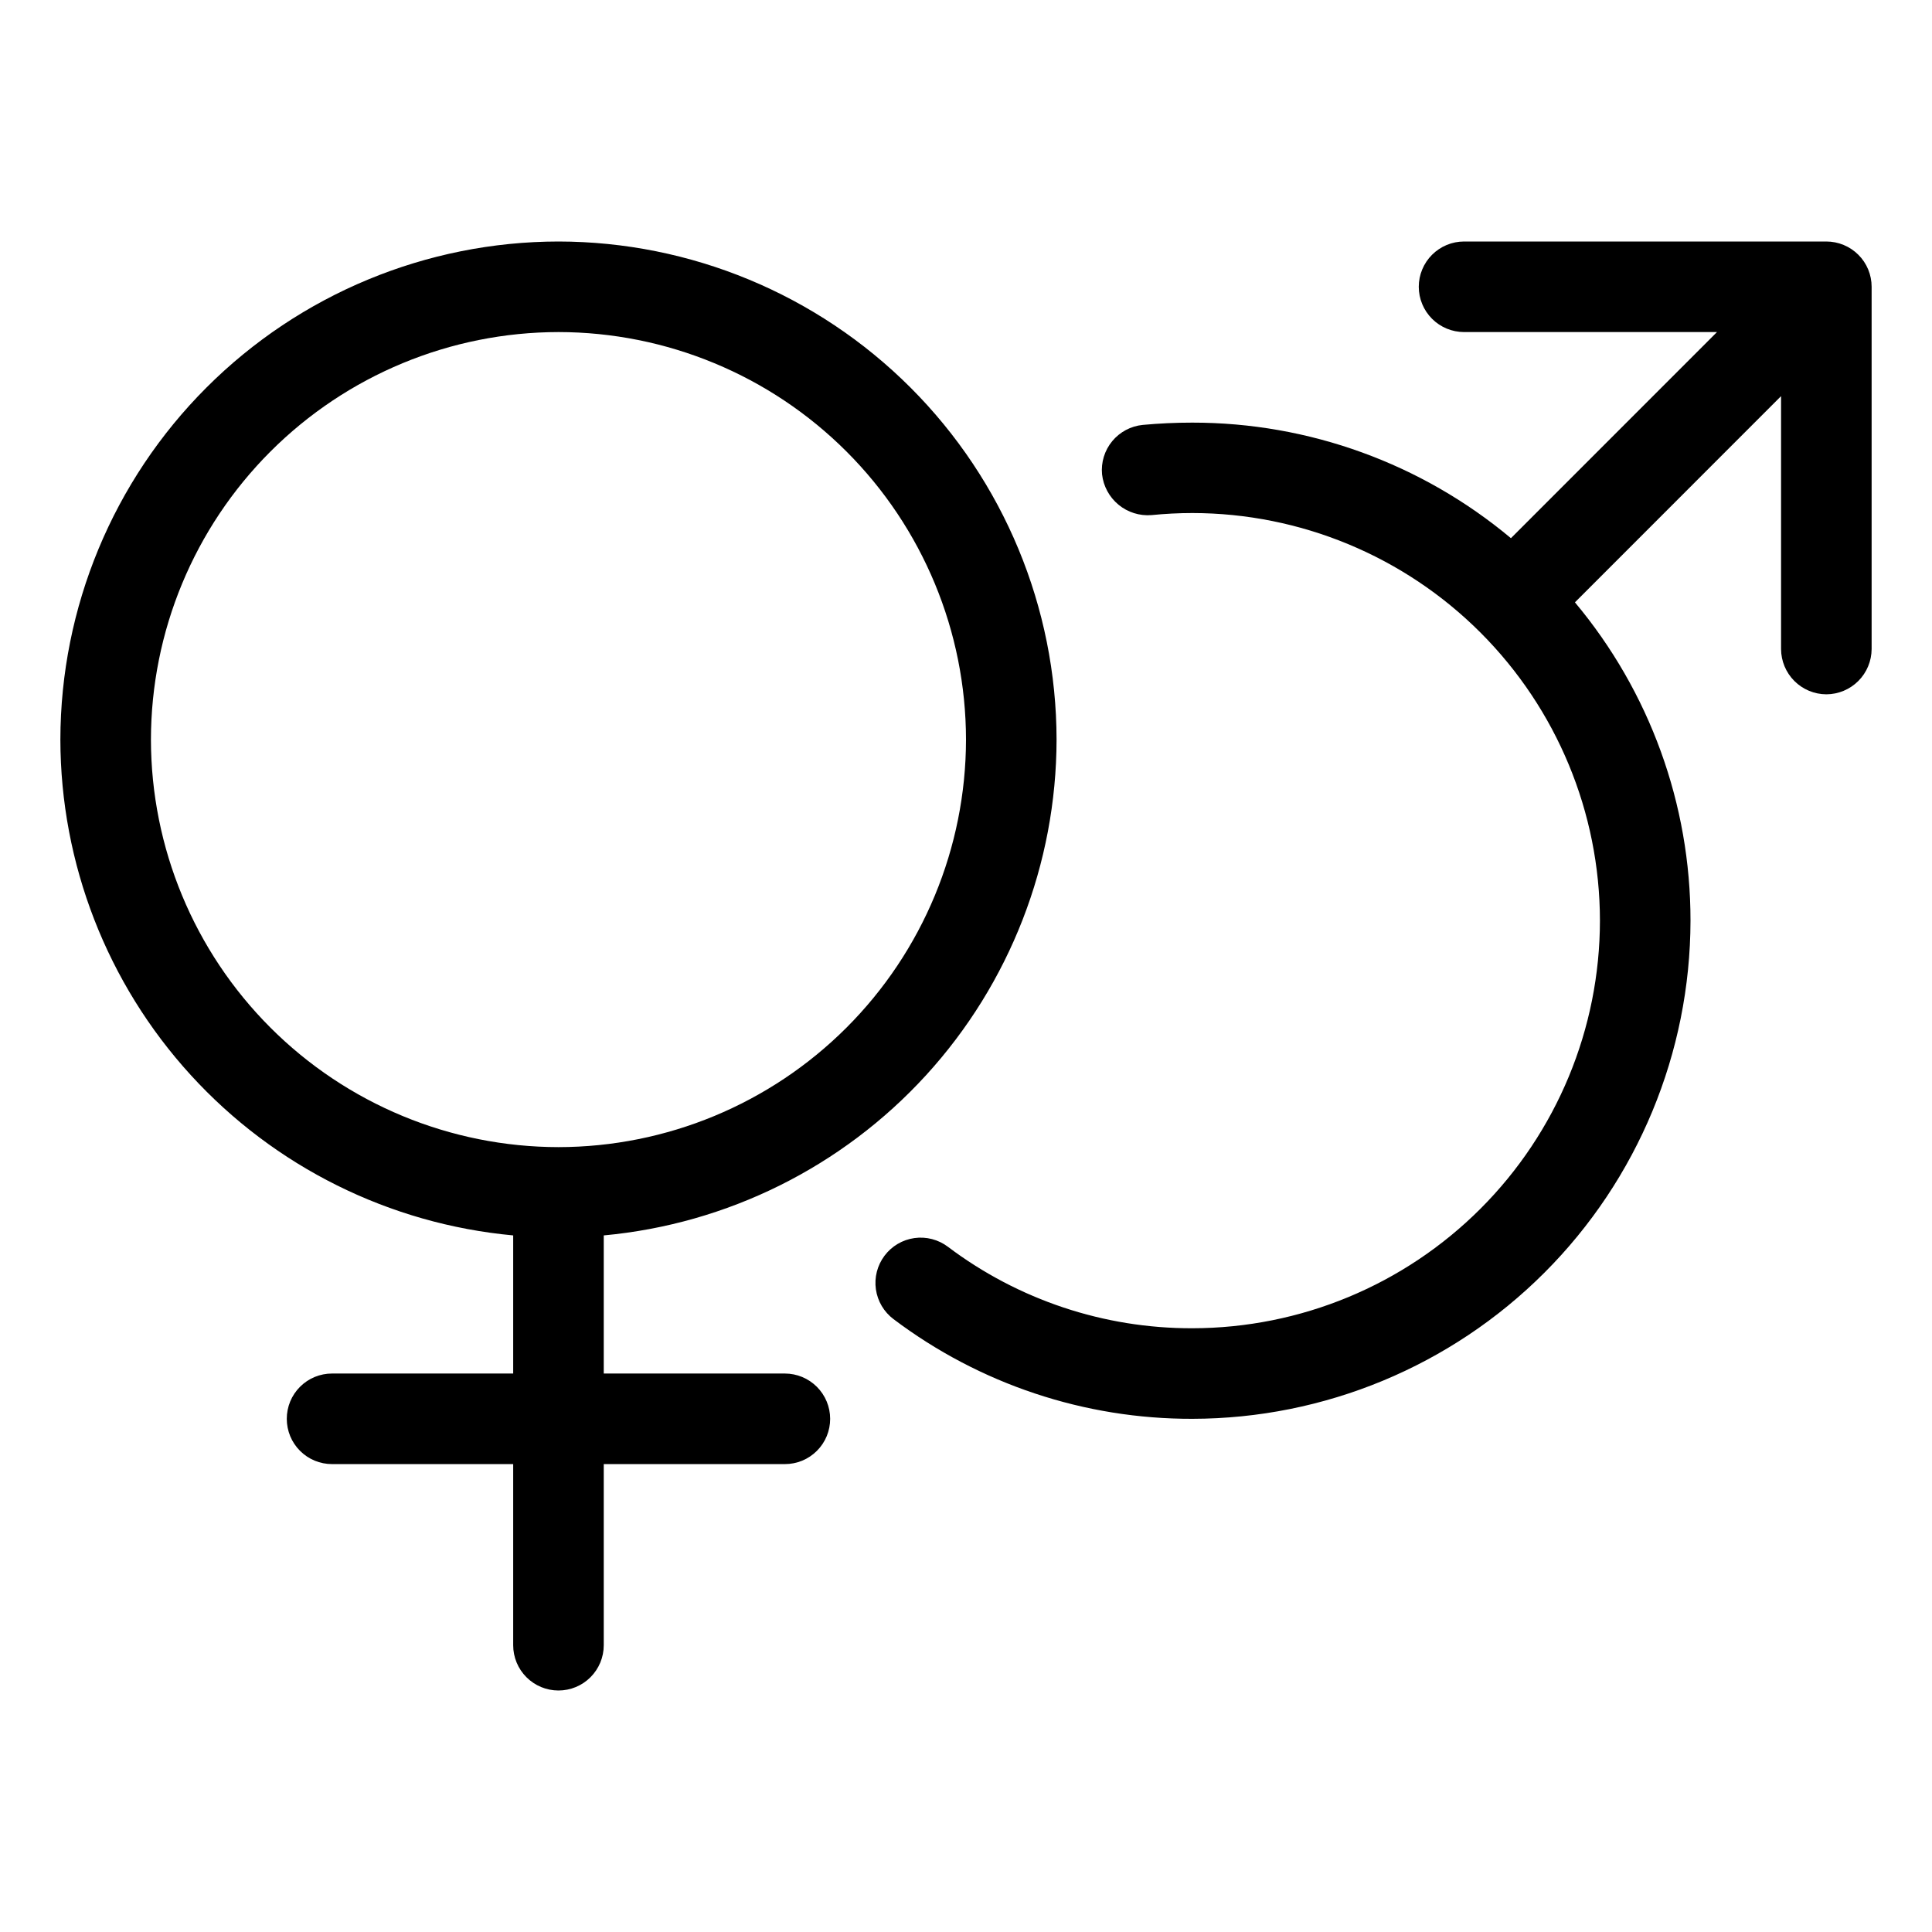 <svg width="128" height="128" viewBox="0 0 128 128" fill="none" xmlns="http://www.w3.org/2000/svg">
<path d="M52 91H40V81.849C48.193 81.093 55.809 77.306 61.358 71.231C66.906 65.155 69.988 57.228 70 49C69.989 40.251 66.509 31.864 60.322 25.677C54.136 19.491 45.749 16.011 37 16C28.252 16.011 19.865 19.491 13.679 25.676C7.492 31.862 4.012 40.248 4 48.997C4.011 57.225 7.093 65.153 12.641 71.229C18.19 77.306 25.806 81.093 34 81.849V91H22C21.606 90.999 21.216 91.077 20.851 91.227C20.487 91.378 20.156 91.599 19.878 91.878C19.599 92.156 19.378 92.487 19.227 92.851C19.077 93.216 19 93.606 19 94C19 94.394 19.077 94.784 19.227 95.149C19.378 95.513 19.599 95.844 19.878 96.122C20.156 96.401 20.487 96.622 20.851 96.773C21.216 96.923 21.606 97.001 22 97H34V109C34 109.796 34.316 110.559 34.879 111.121C35.441 111.684 36.204 112 37 112C37.796 112 38.559 111.684 39.121 111.121C39.684 110.559 40 109.796 40 109V97H52C52.394 97.001 52.784 96.923 53.149 96.773C53.513 96.622 53.844 96.401 54.122 96.122C54.401 95.844 54.622 95.513 54.773 95.149C54.923 94.784 55.001 94.394 55 94C54.999 93.205 54.683 92.442 54.12 91.88C53.558 91.317 52.795 91.001 52 91V91ZM37 76C29.842 75.992 22.979 73.145 17.917 68.083C12.855 63.021 10.008 56.158 10 49C10.008 41.842 12.855 34.979 17.917 29.917C22.979 24.855 29.842 22.008 37 22C44.159 22.007 51.022 24.854 56.084 29.916C61.146 34.978 63.993 41.841 64 49C63.992 56.158 61.145 63.021 56.083 68.083C51.021 73.145 44.158 75.992 37 76V76ZM123.774 17.855C123.623 17.491 123.402 17.159 123.123 16.881C122.844 16.602 122.513 16.381 122.149 16.23C121.783 16.078 121.392 16 120.997 16H96.997C96.201 16.001 95.439 16.317 94.876 16.88C94.314 17.442 93.998 18.205 93.997 19C93.998 19.795 94.314 20.558 94.876 21.12C95.439 21.683 96.201 21.999 96.997 22H113.755L100.103 35.656C94.182 30.704 86.708 27.994 78.99 28C77.882 28 76.795 28.051 75.715 28.151C74.923 28.227 74.194 28.615 73.687 29.229C73.18 29.843 72.938 30.633 73.014 31.425C73.102 32.212 73.493 32.934 74.104 33.439C74.715 33.943 75.498 34.19 76.288 34.127C77.179 34.038 78.081 33.99 79 33.99C86.158 33.998 93.021 36.845 98.083 41.907C103.145 46.969 105.992 53.831 106 60.99C105.995 68.15 103.149 75.015 98.087 80.079C93.025 85.143 86.16 87.992 79 88C73.157 88.017 67.468 86.122 62.803 82.603C62.489 82.365 62.13 82.192 61.749 82.093C61.367 81.993 60.969 81.971 60.578 82.026C60.188 82.081 59.812 82.213 59.472 82.414C59.133 82.615 58.836 82.881 58.6 83.197C58.364 83.512 58.192 83.87 58.094 84.252C57.996 84.634 57.974 85.031 58.03 85.421C58.143 86.209 58.563 86.919 59.2 87.397C64.902 91.7 71.856 94.019 79 94C87.748 93.987 96.135 90.507 102.321 84.32C108.506 78.135 111.987 69.748 112 61C112.006 53.288 109.296 45.82 104.344 39.907L118 26.245V43C118.003 43.795 118.32 44.556 118.882 45.118C119.444 45.68 120.205 45.997 121 46C121.795 45.997 122.556 45.68 123.118 45.118C123.68 44.556 123.997 43.795 124 43V19C124 18.607 123.923 18.218 123.774 17.855V17.855Z" fill="black"/>
</svg>

